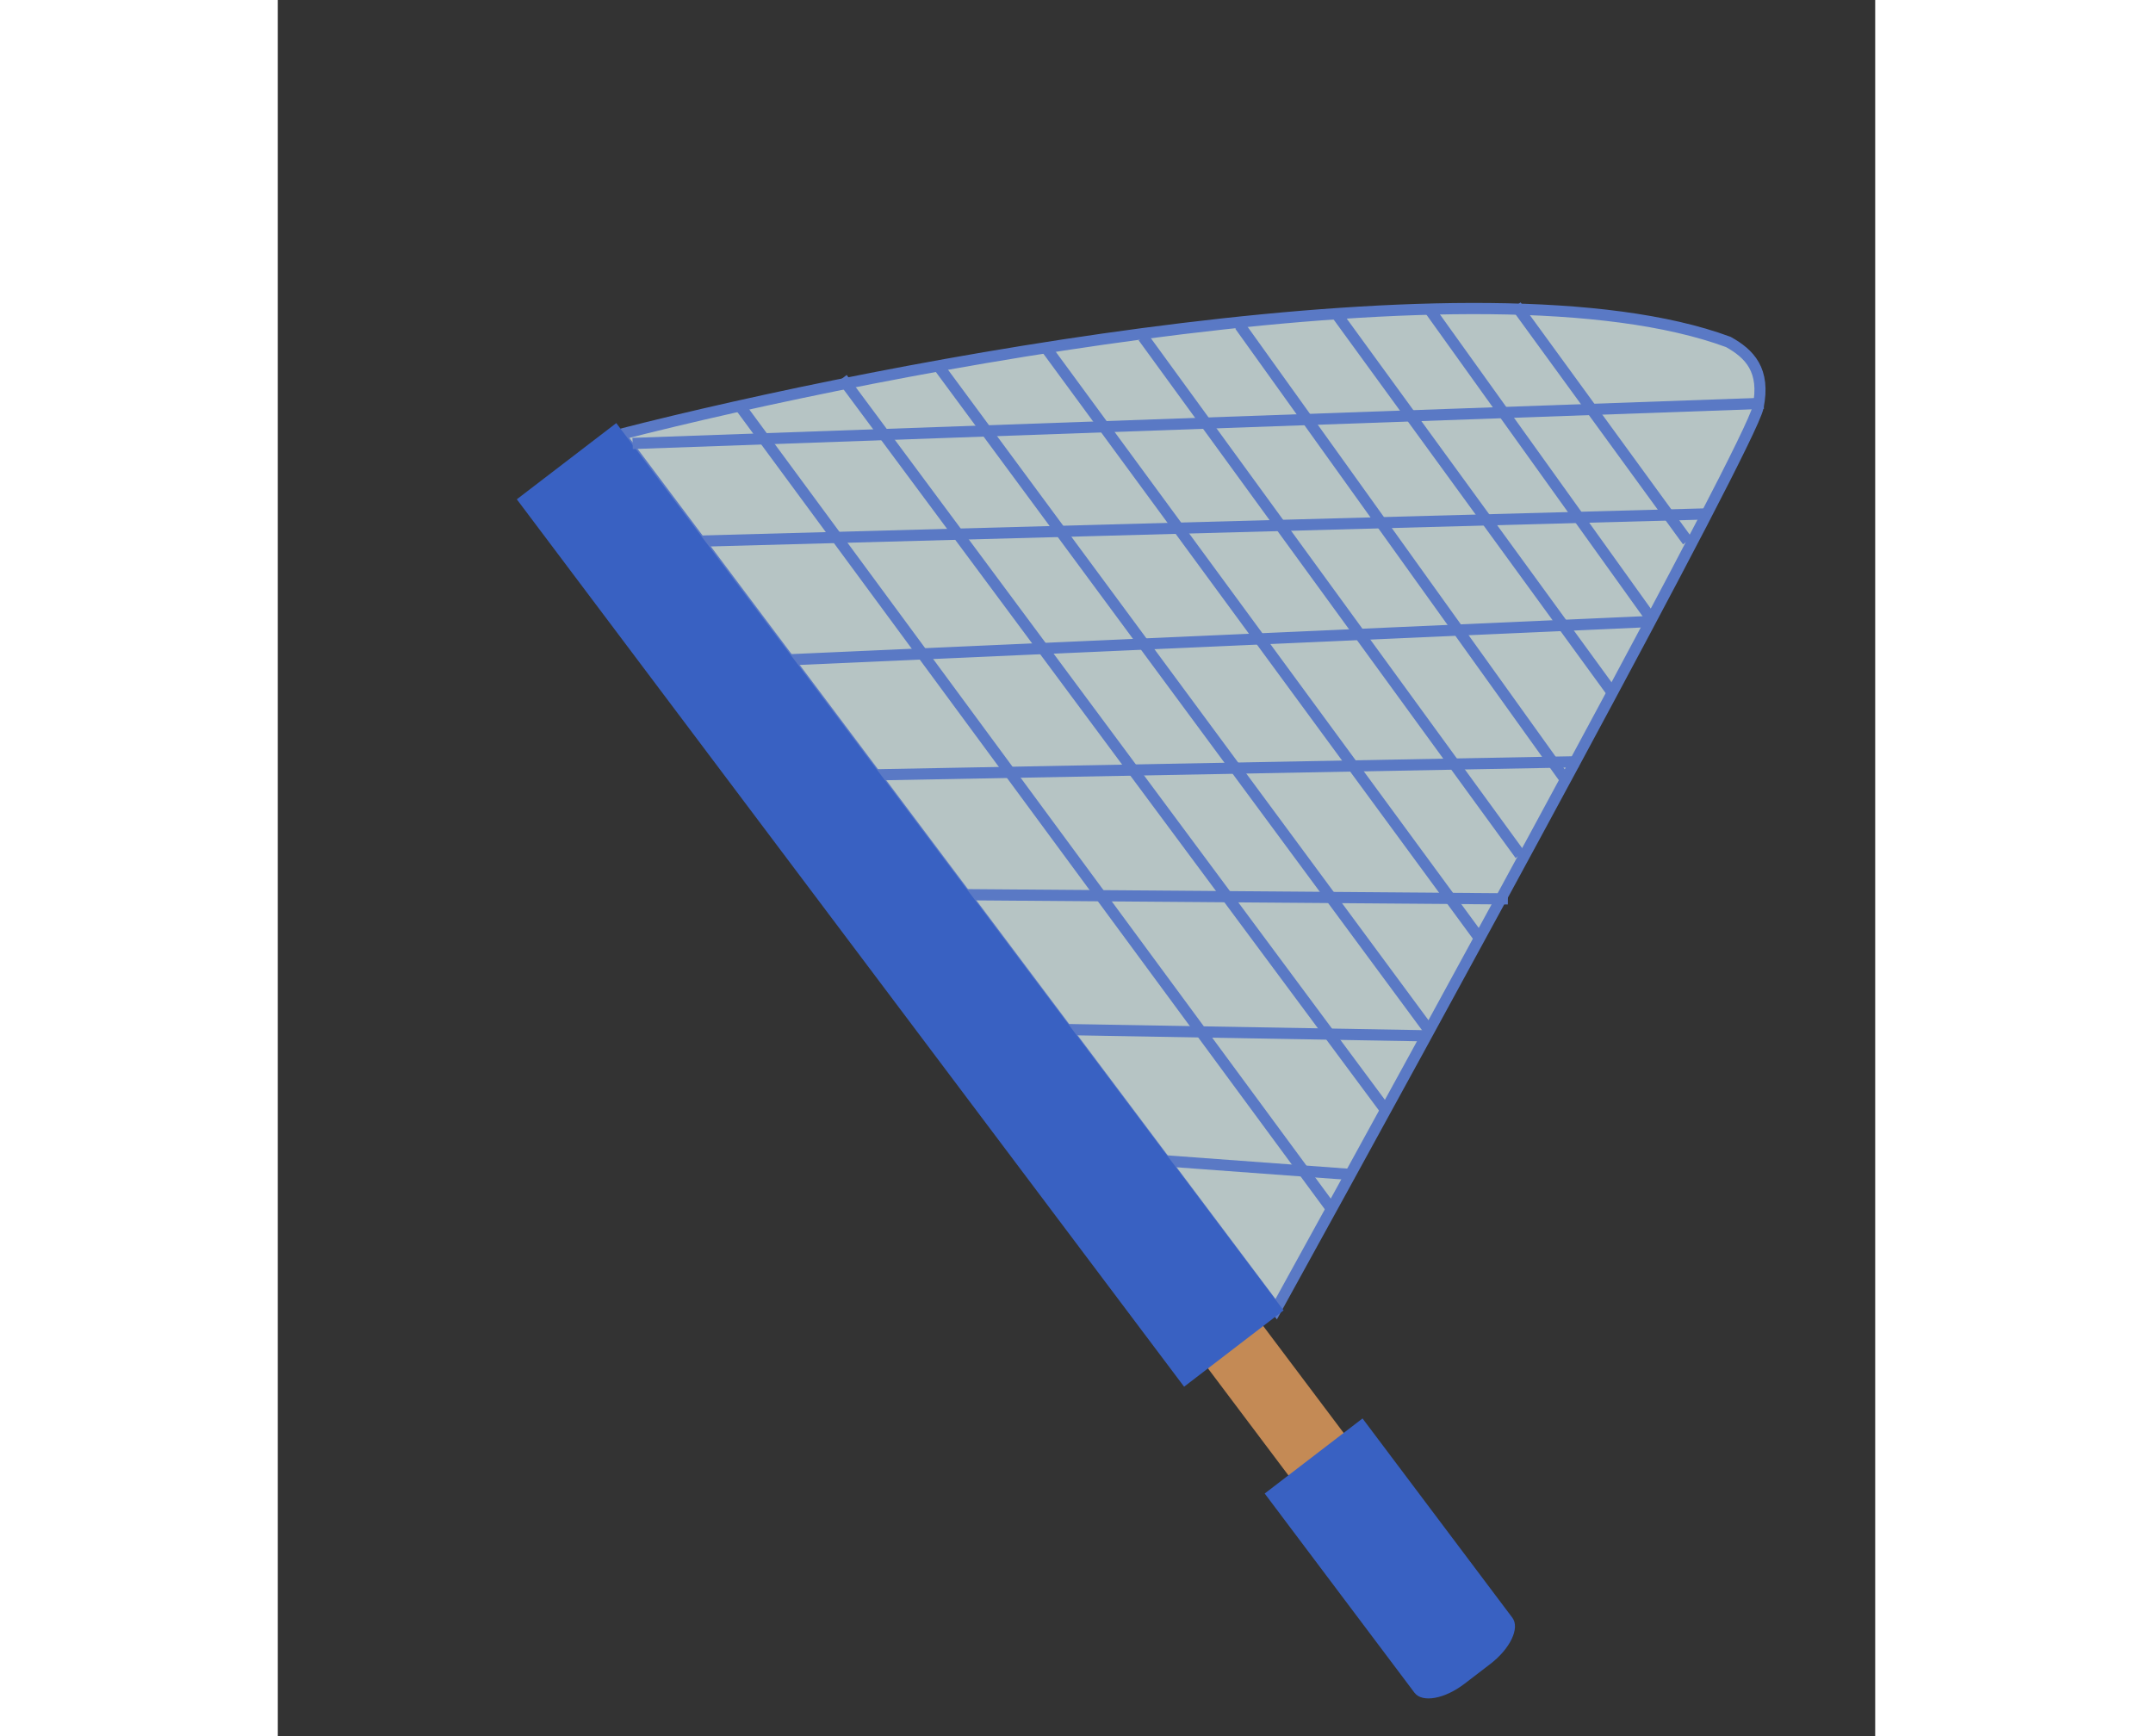 <?xml version="1.0" encoding="UTF-8"?>
<svg xmlns="http://www.w3.org/2000/svg" xmlns:xlink="http://www.w3.org/1999/xlink" width="93px" height="75px" viewBox="0 0 69 75" version="1.1">
<rect x="0" y="0" width="69" height="75" fill="#333333" stroke="none"/>
<g id="surface1">
<path style=" stroke:none;fill-rule:nonzero;fill:rgb(76.863%,54.118%,33.333%);fill-opacity:1;" d="M 20.594 28.066 L 18.207 29.895 L 50.082 72.285 L 52.469 70.453 Z M 20.594 28.066 "/>
<path style=" stroke:none;fill-rule:nonzero;fill:rgb(22.353%,38.039%,76.078%);fill-opacity:1;" d="M 42.629 64.52 L 46.855 61.277 L 53.328 69.887 C 53.66 70.332 53.234 71.227 52.371 71.887 L 51.266 72.734 C 50.406 73.395 49.438 73.57 49.102 73.129 Z M 42.629 64.52 "/>
<path style="fill-rule:nonzero;fill:rgb(92.157%,100%,100%);fill-opacity:0.71;stroke-width:1;stroke-linecap:butt;stroke-linejoin:miter;stroke:rgb(35.294%,47.451%,77.255%);stroke-opacity:1;stroke-miterlimit:4;" d="M 130.81 30.524 C 108.734 22.443 54.97 32.663 30.848 38.782 L 90.033 116.855 C 104.217 91.418 132.774 39.703 133.484 36.368 C 134.185 33.034 132.709 31.573 130.81 30.524 Z M 130.81 30.524 " transform="matrix(0.479,0,0,0.484,0,0)"/>
<path style="fill:none;stroke-width:1;stroke-linecap:butt;stroke-linejoin:miter;stroke:rgb(35.294%,47.451%,77.255%);stroke-opacity:1;stroke-miterlimit:4;" d="M 111.668 27.286 L 127.125 48.292 " transform="matrix(0.479,0,0,0.484,0,0)"/>
<path style="fill:none;stroke-width:1;stroke-linecap:butt;stroke-linejoin:miter;stroke:rgb(35.294%,47.451%,77.255%);stroke-opacity:1;stroke-miterlimit:4;" d="M 103.957 27.755 L 123.652 54.952 " transform="matrix(0.479,0,0,0.484,0,0)"/>
<path style="fill:none;stroke-width:1;stroke-linecap:butt;stroke-linejoin:miter;stroke:rgb(35.294%,47.451%,77.255%);stroke-opacity:1;stroke-miterlimit:4;" d="M 95.454 28.005 L 120.179 61.612 " transform="matrix(0.479,0,0,0.484,0,0)"/>
<path style="fill:none;stroke-width:1;stroke-linecap:butt;stroke-linejoin:miter;stroke:rgb(35.294%,47.451%,77.255%);stroke-opacity:1;stroke-miterlimit:4;" d="M 86.747 29.046 L 116.291 69.847 " transform="matrix(0.479,0,0,0.484,0,0)"/>
<path style="fill:none;stroke-width:1;stroke-linecap:butt;stroke-linejoin:miter;stroke:rgb(35.294%,47.451%,77.255%);stroke-opacity:1;stroke-miterlimit:4;" d="M 78.033 30.08 L 112.027 76.289 " transform="matrix(0.479,0,0,0.484,0,0)"/>
<path style="fill:none;stroke-width:1;stroke-linecap:butt;stroke-linejoin:miter;stroke:rgb(35.294%,47.451%,77.255%);stroke-opacity:1;stroke-miterlimit:4;" d="M 69.326 31.121 L 108.351 83.732 " transform="matrix(0.479,0,0,0.484,0,0)"/>
<path style="fill:none;stroke-width:1;stroke-linecap:butt;stroke-linejoin:miter;stroke:rgb(35.294%,47.451%,77.255%);stroke-opacity:1;stroke-miterlimit:4;" d="M 59.617 32.736 L 103.663 91.757 " transform="matrix(0.479,0,0,0.484,0,0)"/>
<path style="fill:none;stroke-width:1;stroke-linecap:butt;stroke-linejoin:miter;stroke:rgb(35.294%,47.451%,77.255%);stroke-opacity:1;stroke-miterlimit:4;" d="M 50.902 33.769 L 99.986 99.2 " transform="matrix(0.479,0,0,0.484,0,0)"/>
<path style="fill:none;stroke-width:1;stroke-linecap:butt;stroke-linejoin:miter;stroke:rgb(35.294%,47.451%,77.255%);stroke-opacity:1;stroke-miterlimit:4;" d="M 41.772 36.385 L 95.095 108.008 " transform="matrix(0.479,0,0,0.484,0,0)"/>
<path style="fill:none;stroke-width:1;stroke-linecap:butt;stroke-linejoin:miter;stroke:rgb(35.294%,47.451%,77.255%);stroke-opacity:1;stroke-miterlimit:4;" d="M 78.302 103.487 L 96.603 104.819 " transform="matrix(0.479,0,0,0.484,0,0)"/>
<path style="fill:none;stroke-width:1;stroke-linecap:butt;stroke-linejoin:miter;stroke:rgb(35.294%,47.451%,77.255%);stroke-opacity:1;stroke-miterlimit:4;" d="M 68.103 91.846 L 103.467 92.451 " transform="matrix(0.479,0,0,0.484,0,0)"/>
<path style="fill:none;stroke-width:1;stroke-linecap:butt;stroke-linejoin:miter;stroke:rgb(35.294%,47.451%,77.255%);stroke-opacity:1;stroke-miterlimit:4;" d="M 58.753 79.833 L 110.927 80.229 " transform="matrix(0.479,0,0,0.484,0,0)"/>
<path style="fill:none;stroke-width:1;stroke-linecap:butt;stroke-linejoin:miter;stroke:rgb(35.294%,47.451%,77.255%);stroke-opacity:1;stroke-miterlimit:4;" d="M 45.522 58.916 L 124.035 55.461 " transform="matrix(0.479,0,0,0.484,0,0)"/>
<path style="fill:none;stroke-width:1;stroke-linecap:butt;stroke-linejoin:miter;stroke:rgb(35.294%,47.451%,77.255%);stroke-opacity:1;stroke-miterlimit:4;" d="M 37.402 48.316 L 129.139 45.862 " transform="matrix(0.479,0,0,0.484,0,0)"/>
<path style="fill:none;stroke-width:1;stroke-linecap:butt;stroke-linejoin:miter;stroke:rgb(35.294%,47.451%,77.255%);stroke-opacity:1;stroke-miterlimit:4;" d="M 53.747 69.161 L 117.302 67.99 " transform="matrix(0.479,0,0,0.484,0,0)"/>
<path style=" stroke:none;fill-rule:nonzero;fill:rgb(22.353%,38.039%,76.078%);fill-opacity:1;" d="M 14.621 18.277 L 10.324 21.57 L 39.148 59.906 L 43.445 56.609 Z M 14.621 18.277 "/>
<path style="fill:none;stroke-width:1;stroke-linecap:butt;stroke-linejoin:miter;stroke:rgb(35.294%,47.451%,77.255%);stroke-opacity:1;stroke-miterlimit:4;" d="M 31.997 39.582 L 133.997 35.997 " transform="matrix(0.479,0,0,0.484,0,0)"/>
</g>
</svg>

